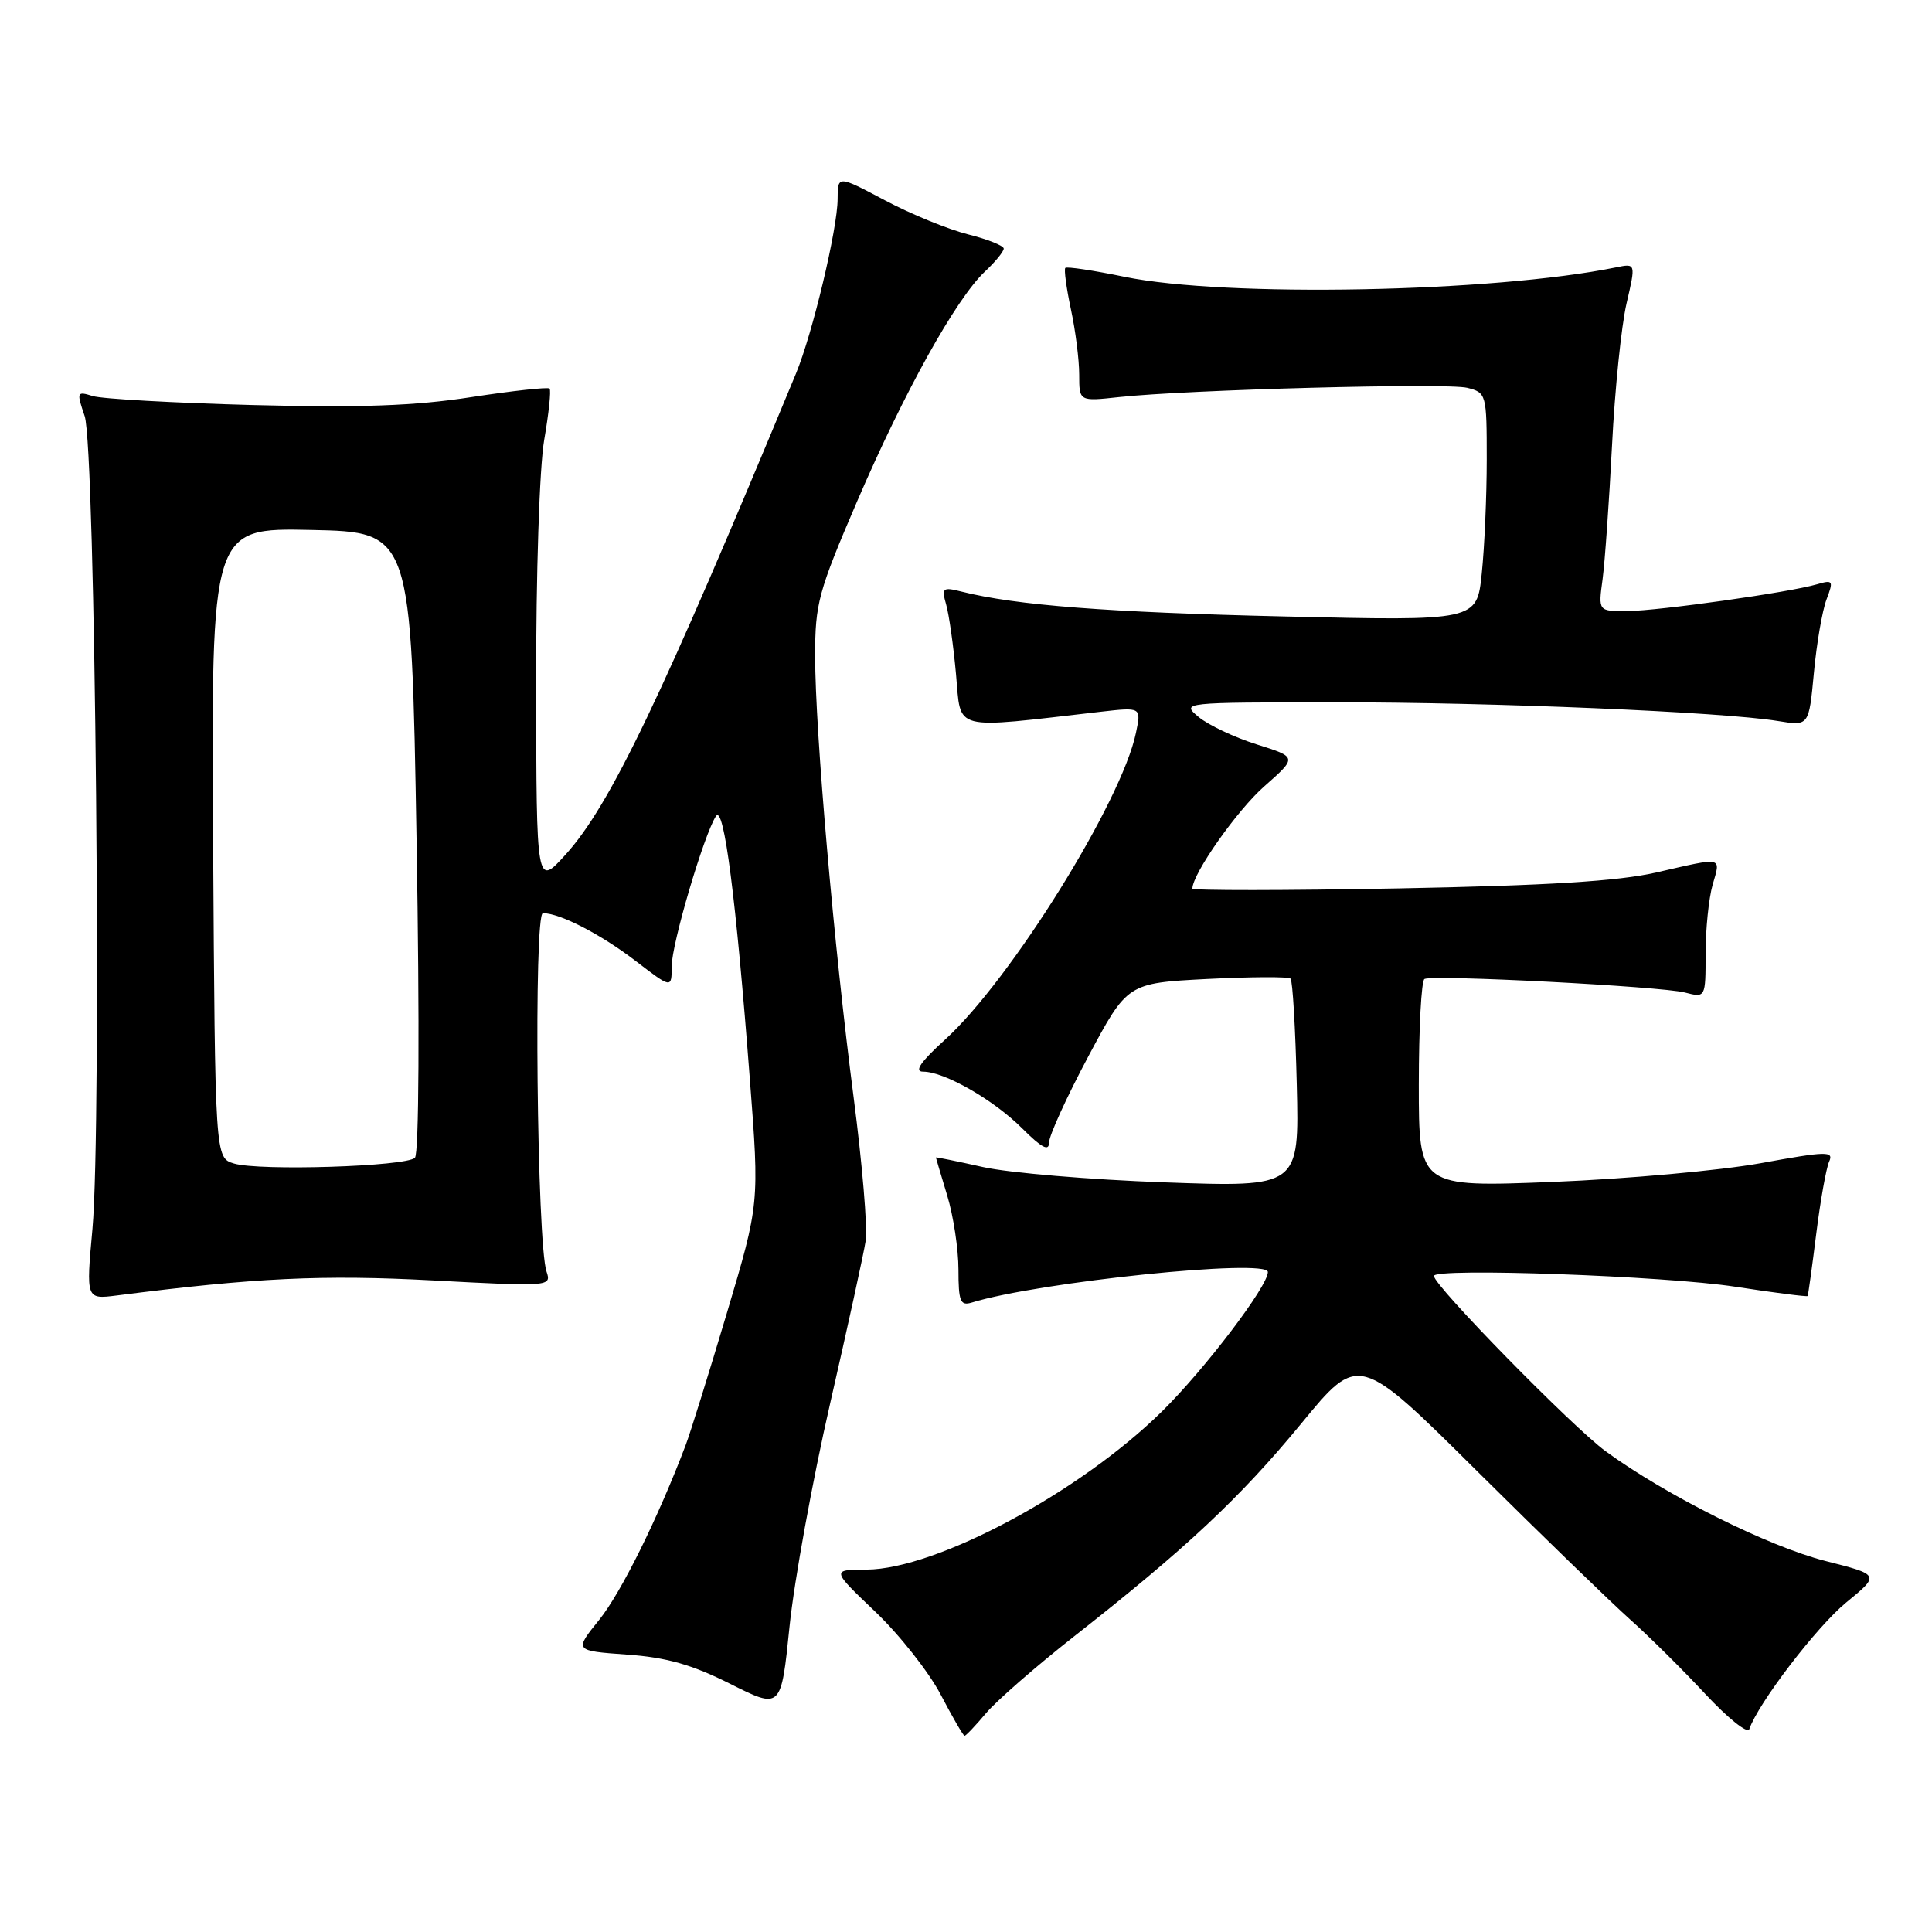 <?xml version="1.0" encoding="UTF-8" standalone="no"?>
<!DOCTYPE svg PUBLIC "-//W3C//DTD SVG 1.1//EN" "http://www.w3.org/Graphics/SVG/1.1/DTD/svg11.dtd" >
<svg xmlns="http://www.w3.org/2000/svg" xmlns:xlink="http://www.w3.org/1999/xlink" version="1.1" viewBox="0 0 256 256">
 <g >
 <path fill="currentColor"
d=" M 130.64 227.02 C 132.02 225.38 137.27 220.80 142.32 216.83 C 157.13 205.21 164.33 198.46 172.43 188.62 C 180.04 179.36 180.04 179.36 195.77 194.98 C 204.42 203.56 213.53 212.39 216.00 214.59 C 218.47 216.79 222.95 221.23 225.95 224.45 C 228.95 227.67 231.58 229.77 231.79 229.13 C 232.92 225.75 240.73 215.53 244.64 212.33 C 249.11 208.67 249.11 208.67 241.89 206.84 C 234.34 204.92 220.81 198.17 212.77 192.31 C 208.38 189.11 190.00 170.35 190.00 169.07 C 190.00 167.97 220.61 169.06 229.94 170.50 C 235.13 171.30 239.45 171.85 239.52 171.73 C 239.60 171.60 240.11 167.90 240.66 163.50 C 241.21 159.10 241.98 154.79 242.37 153.92 C 243.01 152.51 242.07 152.53 233.29 154.13 C 227.91 155.10 215.51 156.22 205.75 156.61 C 188.00 157.31 188.00 157.31 188.00 143.72 C 188.00 136.24 188.34 129.94 188.75 129.72 C 189.87 129.13 220.07 130.70 223.25 131.51 C 226.00 132.22 226.00 132.22 226.00 126.35 C 226.00 123.13 226.42 119.03 226.93 117.24 C 228.02 113.46 228.44 113.55 219.50 115.60 C 214.40 116.77 205.11 117.34 185.25 117.72 C 170.26 118.00 158.00 118.01 158.00 117.74 C 158.00 115.79 163.93 107.35 167.53 104.19 C 171.90 100.33 171.90 100.33 166.53 98.64 C 163.57 97.71 160.11 96.07 158.83 95.01 C 156.51 93.07 156.58 93.07 177.00 93.06 C 197.87 93.05 228.19 94.33 235.60 95.54 C 239.69 96.21 239.69 96.21 240.35 89.17 C 240.71 85.29 241.46 80.92 242.02 79.44 C 242.97 76.94 242.89 76.80 240.77 77.42 C 237.09 78.50 219.83 80.93 215.64 80.97 C 211.77 81.00 211.77 81.00 212.35 76.75 C 212.66 74.41 213.22 66.44 213.60 59.03 C 213.97 51.63 214.84 43.17 215.52 40.23 C 216.76 34.89 216.76 34.89 214.13 35.43 C 197.82 38.75 162.43 39.43 149.01 36.68 C 144.89 35.83 141.36 35.30 141.16 35.50 C 140.97 35.70 141.30 38.17 141.90 40.98 C 142.51 43.80 143.00 47.69 143.00 49.65 C 143.00 53.19 143.00 53.19 148.25 52.62 C 157.37 51.63 191.73 50.72 194.42 51.39 C 196.95 52.03 197.00 52.21 197.00 60.87 C 197.00 65.73 196.70 72.53 196.34 75.99 C 195.69 82.28 195.69 82.28 170.09 81.68 C 146.68 81.14 134.67 80.21 127.41 78.39 C 124.91 77.76 124.74 77.90 125.37 80.10 C 125.75 81.42 126.34 85.59 126.68 89.37 C 127.38 96.98 125.89 96.60 145.86 94.31 C 151.23 93.70 151.23 93.70 150.52 97.10 C 148.64 106.20 133.94 129.82 125.23 137.75 C 121.97 140.71 121.09 142.00 122.32 142.00 C 125.15 142.00 131.66 145.73 135.47 149.54 C 138.01 152.08 139.00 152.60 139.00 151.41 C 139.00 150.49 141.34 145.36 144.19 140.01 C 149.39 130.27 149.39 130.27 159.94 129.72 C 165.75 129.43 170.72 129.40 171.00 129.67 C 171.28 129.94 171.65 136.27 171.83 143.73 C 172.16 157.31 172.16 157.31 154.33 156.67 C 144.52 156.32 133.69 155.41 130.25 154.64 C 126.81 153.87 124.00 153.30 124.01 153.37 C 124.02 153.44 124.69 155.71 125.51 158.41 C 126.33 161.11 127.00 165.53 127.00 168.23 C 127.00 172.44 127.25 173.06 128.75 172.60 C 137.64 169.86 168.00 166.73 168.00 168.55 C 168.00 170.44 159.67 181.40 153.99 187.00 C 143.10 197.74 124.06 207.93 114.82 207.98 C 110.15 208.00 110.15 208.00 115.99 213.57 C 119.20 216.63 123.10 221.58 124.66 224.57 C 126.22 227.55 127.64 230.00 127.81 230.00 C 127.99 230.00 129.26 228.66 130.64 227.02 Z  M 109.99 186.00 C 112.32 175.82 114.45 166.10 114.71 164.40 C 114.97 162.69 114.25 154.14 113.11 145.40 C 110.51 125.46 108.01 96.86 108.01 86.94 C 108.00 79.98 108.44 78.37 113.57 66.44 C 119.78 52.00 126.68 39.59 130.48 36.01 C 131.87 34.71 133.00 33.33 133.00 32.94 C 133.00 32.56 130.86 31.70 128.25 31.05 C 125.64 30.39 120.69 28.37 117.25 26.54 C 111.00 23.23 111.00 23.23 110.99 26.37 C 110.98 30.30 107.67 44.20 105.47 49.50 C 87.64 92.53 80.86 106.69 74.96 113.22 C 71.08 117.50 71.08 117.50 71.04 91.08 C 71.02 75.98 71.48 61.93 72.11 58.28 C 72.72 54.76 73.04 51.71 72.82 51.49 C 72.60 51.27 67.94 51.78 62.46 52.62 C 55.00 53.78 47.72 54.04 33.50 53.67 C 23.05 53.39 13.51 52.86 12.29 52.48 C 10.17 51.82 10.13 51.93 11.22 55.14 C 12.64 59.30 13.49 149.02 12.25 162.84 C 11.40 172.17 11.40 172.17 15.45 171.66 C 33.80 169.31 42.73 168.89 57.30 169.66 C 72.84 170.49 73.09 170.47 72.42 168.50 C 71.14 164.78 70.70 121.00 71.94 121.00 C 74.19 121.00 79.61 123.79 84.25 127.35 C 89.00 130.99 89.00 130.99 89.00 128.05 C 89.00 125.07 93.26 110.64 94.87 108.14 C 95.92 106.53 97.53 119.03 99.36 143.00 C 100.63 159.50 100.63 159.50 96.31 174.00 C 93.93 181.97 91.48 189.85 90.85 191.50 C 87.19 201.16 82.30 211.03 79.41 214.62 C 76.08 218.74 76.08 218.74 83.05 219.24 C 88.31 219.61 91.69 220.57 96.76 223.12 C 103.50 226.50 103.50 226.50 104.62 215.50 C 105.24 209.45 107.66 196.18 109.99 186.00 Z  M 31.00 154.17 C 28.50 153.41 28.50 153.41 28.24 111.68 C 27.98 69.94 27.98 69.94 41.24 70.22 C 54.50 70.50 54.50 70.50 55.20 111.50 C 55.61 135.75 55.52 152.87 54.98 153.41 C 53.83 154.57 34.35 155.18 31.00 154.17 Z "/>
</g>
</svg>